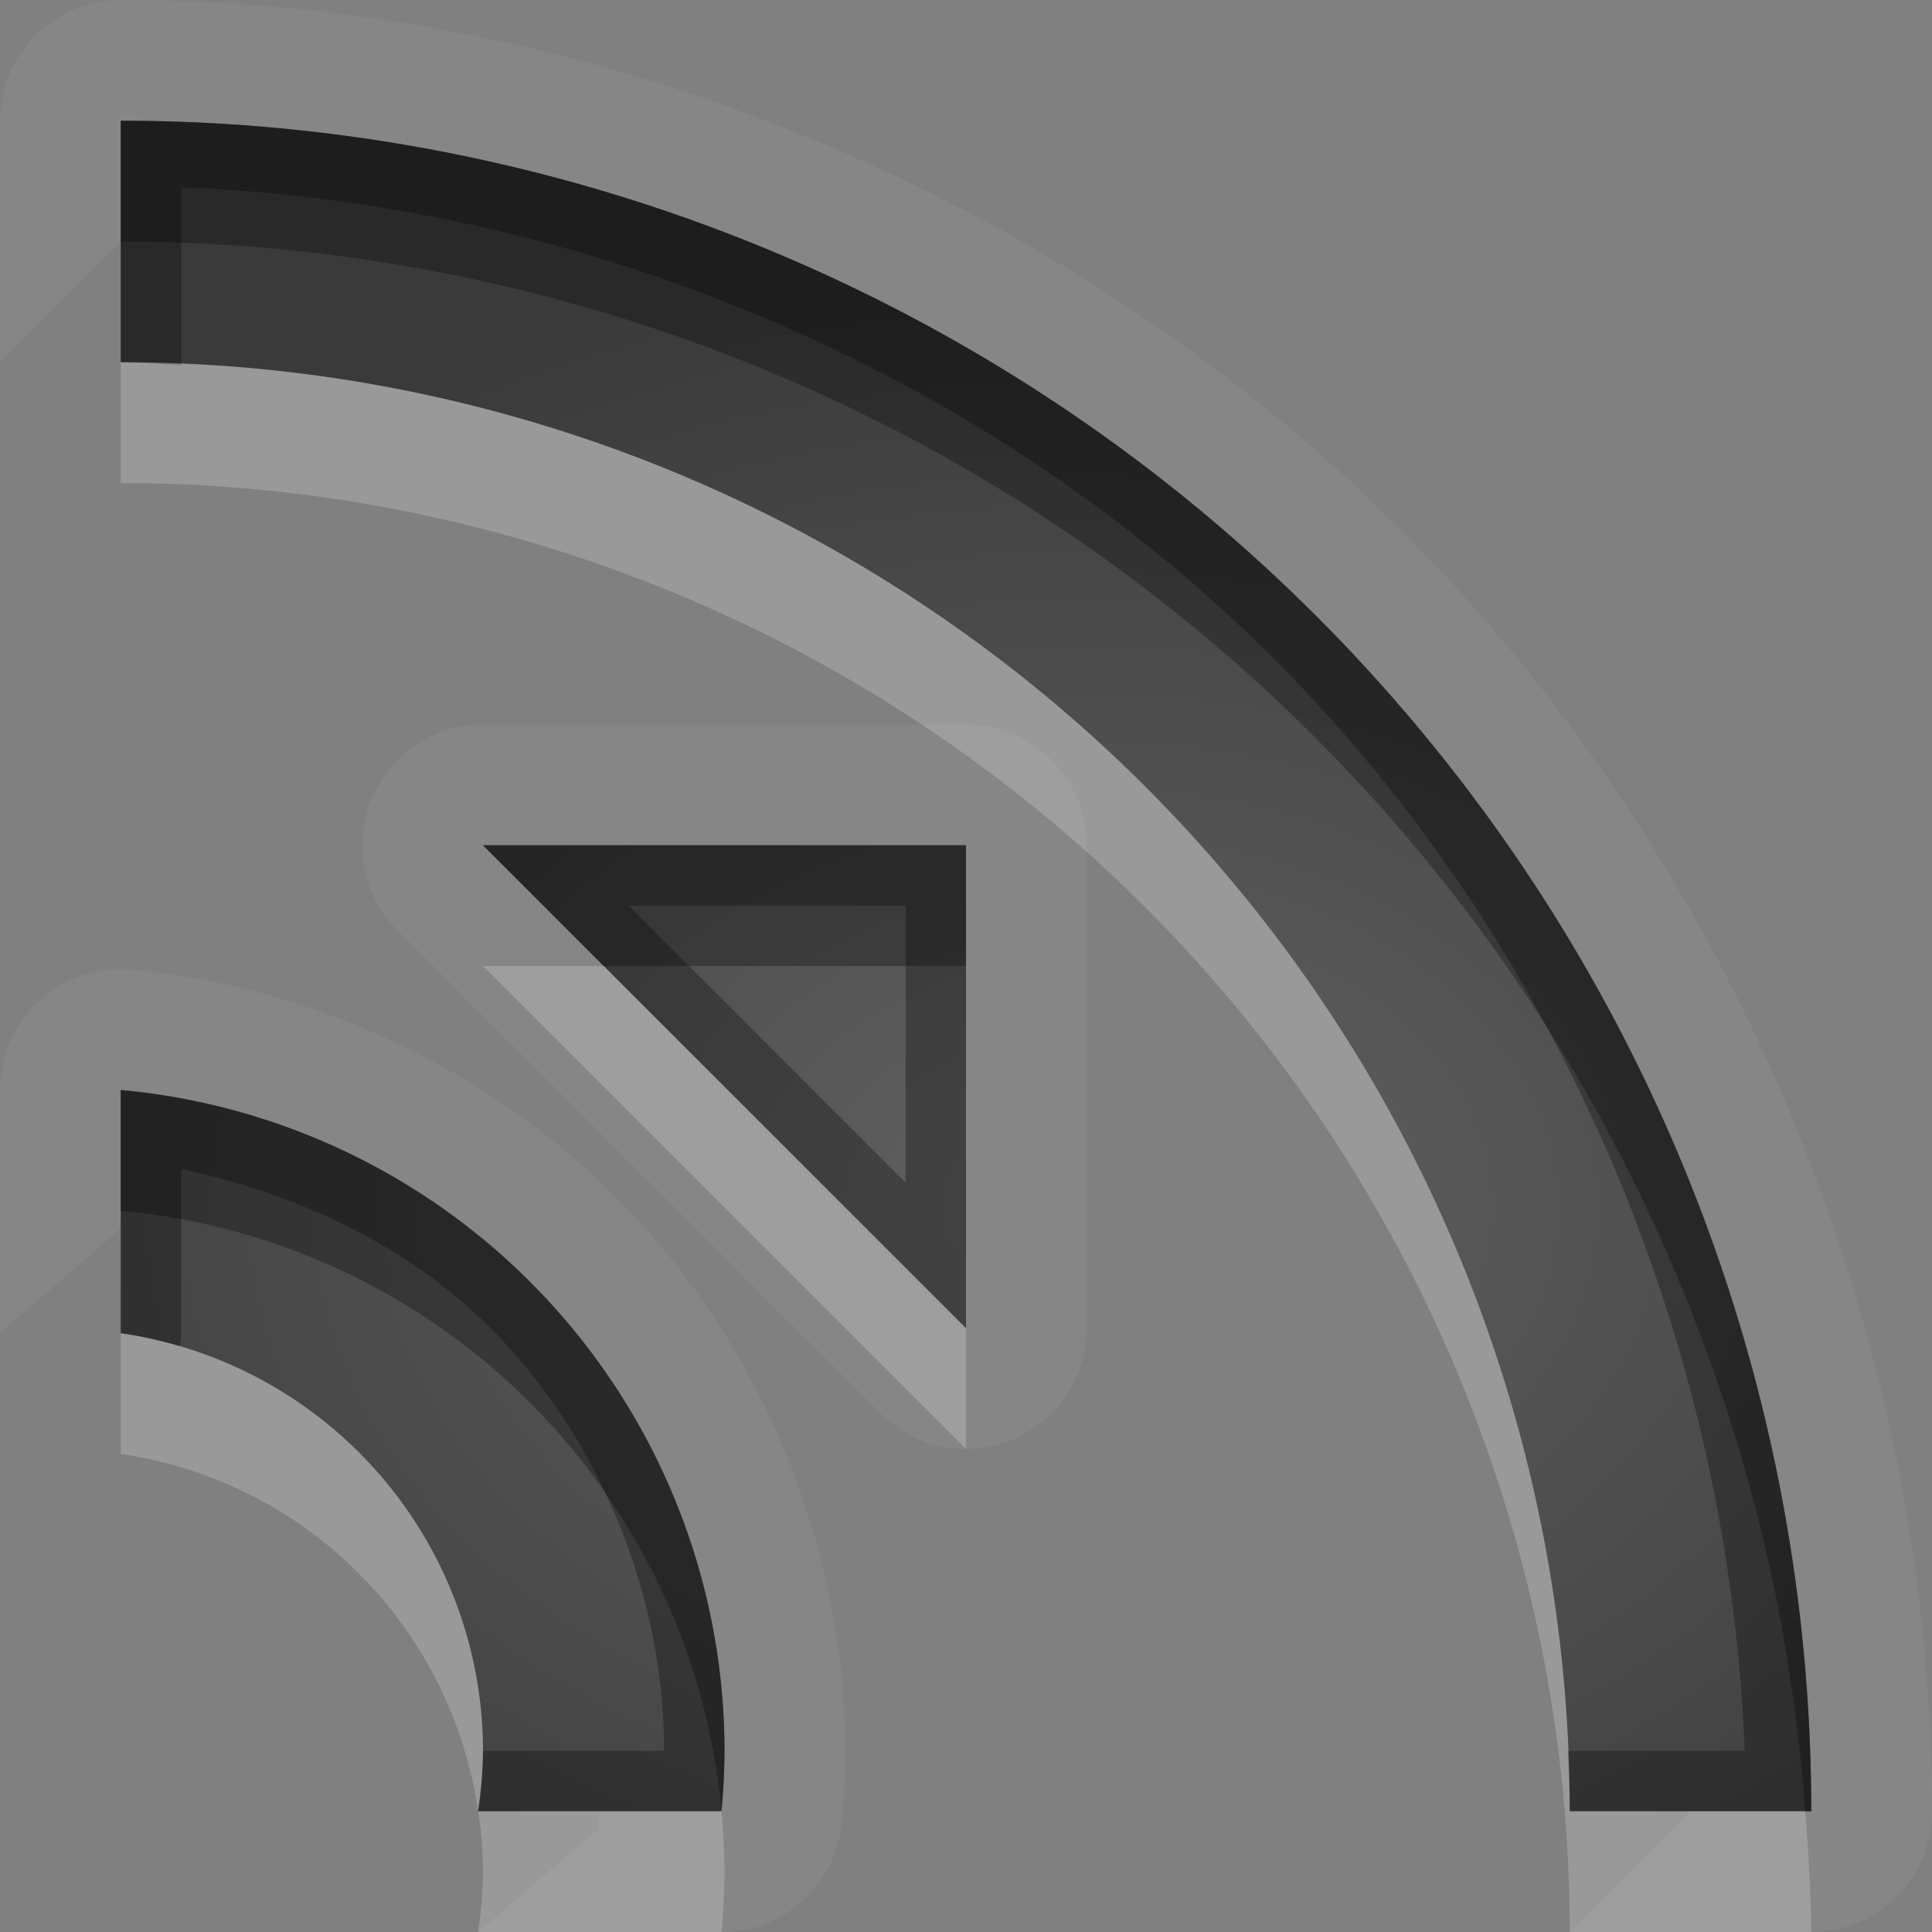 <?xml version="1.0" encoding="UTF-8"?>
<svg id="svg30" width="16" height="16" version="1.1" xmlns="http://www.w3.org/2000/svg" xmlns:cc="http://creativecommons.org/ns#" xmlns:dc="http://purl.org/dc/elements/1.1/" xmlns:rdf="http://www.w3.org/1999/02/22-rdf-syntax-ns#">
 <rect width="100%" height="100%" fill="#808080" stroke="none"/>
 <defs id="defs7">
  <radialGradient id="gr0" cx="9" cy="10" r="11" gradientTransform="matrix(1 0 0 .727 0 2.727)" gradientUnits="userSpaceOnUse">
   <stop id="stop2" stop-opacity=".235" offset="0"/>
   <stop id="stop4" stop-opacity=".549" offset="1"/>
  </radialGradient>
 </defs>
 <path id="path9" d="m1 0a1 1 0 0 0-1 1v2l1-1v-1a14 14 0 0 1 14 14h-1l-1 1h2a1 1 0 0 0 1-1c0-3.927-1.616-7.831-4.393-10.607-2.777-2.777-6.68-4.393-10.607-4.393zm3 6a1 1 0 0 0-0.707 1.707l4 4a1 1 0 0 0 1.707-0.707v-4a1 1 0 0 0-1-1h-4zm0 1h4v4l-4-4zm-3.01 1.027a1 1 0 0 0-0.99 1v2.014l1-0.867v-1.147a5.5 5.5 0 0 1 5 5.473 5.5 5.5 0 0 1-0.025 0.5h-1.016c-0.002 0.031-0.003 0.074-0.004 0.096-0.024 0.193-0.077 0.504-0.008 0.057l-0.988 0.848h2.016a1 1 0 0 0 0.996-0.904c0.019-0.196 0.028-0.393 0.029-0.59a1 1 0 0 0 0-0.006c-0.001-1.602-0.62-3.196-1.701-4.379-1.081-1.183-2.611-1.944-4.207-2.09a1 1 0 0 0-0.102-0.004z" fill="#fff" opacity=".05"/>
 <path id="base" d="m1 1v2a12 12 0 0 1 12 12h2a14 14 0 0 0-14-14zm3 6 4 4v-4h-4zm-3 2.027v2.014a3.5 3.5 0 0 1 3 3.459 3.5 3.5 0 0 1-0.041 0.5h2.016a5.5 5.5 0 0 0 0.025-0.5 5.5 5.5 0 0 0-5-5.473z" fill="url(#gr0)"/>
 <path id="path15" d="m1 1v2a12 12 0 0 1 0.5 0.025 0.5 0.5 0 0 0 0-0.025v-1.449c3.362 0.131 6.667 1.522 9.047 3.902 2.38 2.38 3.772 5.685 3.902 9.047h-1.449a0.5 0.5 0 0 0-0.018 0 12 12 0 0 1 0.018 0.5h2a14 14 0 0 0-14-14zm3 6 4 4v-4h-4zm1.207 0.5h2.293v2.293l-2.293-2.293zm-4.207 1.527v2.014a3.5 3.5 0 0 1 0.488 0.109 0.5 0.5 0 0 0 0.012-0.109v-1.359c1.019 0.215 1.988 0.682 2.691 1.451 0.831 0.91 1.308 2.135 1.309 3.367h-1.5a3.5 3.5 0 0 1-0.041 0.5h2.016a5.5 5.5 0 0 0 0.025-0.5 5.5 5.5 0 0 0-5-5.473z" opacity=".3"/>
 <path id="path20" d="m1 3v1a12 12 0 0 1 12 12h2a14 14 0 0 0-0.051-1h-1.949a12 12 0 0 0-12-12zm3 5 4 4v-1l-3-3h-1zm-3 3.041v1a3.5 3.5 0 0 1 2.959 2.955 3.5 3.5 0 0 0 0.041-0.496 3.5 3.5 0 0 0-3-3.459zm2.961 3.959a3.5 3.5 0 0 1 0.039 0.5 3.5 3.5 0 0 1-0.041 0.5h2.016a5.5 5.5 0 0 0 0.025-0.5 5.5 5.5 0 0 0-0.025-0.5h-2.014z" fill="#fff" opacity=".2"/>
 <path id="path25" d="m1 1v1a14 14 0 0 1 13.949 13h0.051a14 14 0 0 0-14-14zm3 6 1 1h3v-1h-4zm-3 2.027v1a5.5 5.5 0 0 1 4.975 4.969 5.5 5.5 0 0 0 0.025-0.496 5.5 5.5 0 0 0-5-5.473z" opacity=".3"/>
</svg>
